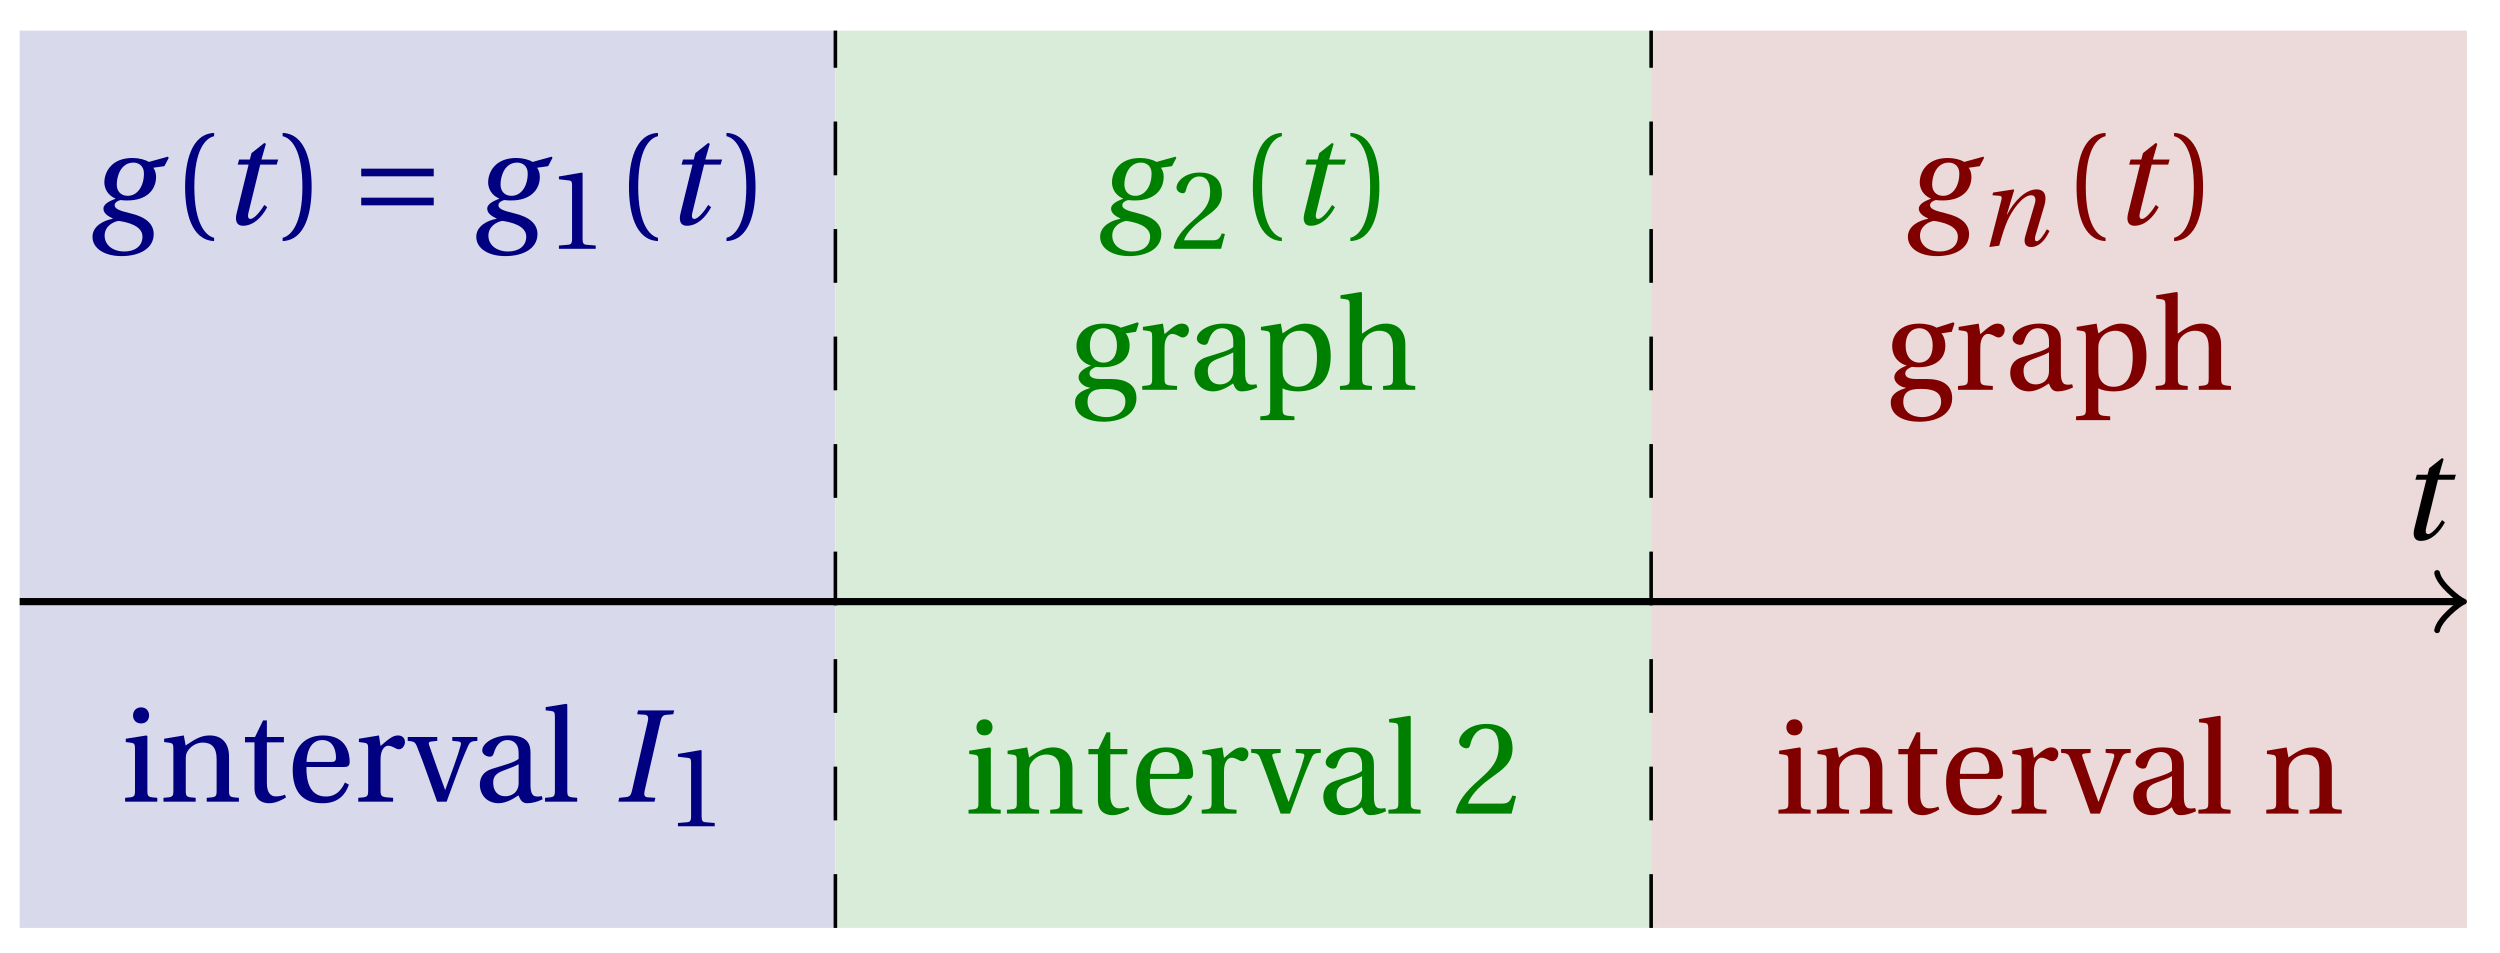 <svg xmlns="http://www.w3.org/2000/svg" xmlns:xlink="http://www.w3.org/1999/xlink" version="1.1" width="139" height="53" viewBox="0 0 139 53">
<defs>
<path id="font_1_4" d="M.428 .452 .439 .49H.312L.346 .609 .334 .616 .237 .539 .224 .49H.143L.132 .452H.215L.125 .086C.11 .029 .122-.012 .172-.012 .252-.012 .316 .054 .356 .129L.334 .146C.311 .107 .26 .04 .229 .04 .208 .04 .208 .063 .214 .088L.303 .452H.428Z"/>
<path id="font_1_2" d="M.34 .467C.37 .467 .42 .452 .42 .383 .42 .29 .372 .215 .297 .215 .244 .215 .214 .251 .214 .301 .214 .364 .245 .467 .34 .467M.457 .472C.431 .489 .382 .502 .333 .502 .169 .502 .12 .389 .12 .318 .12 .244 .174 .206 .204 .195V.193C.173 .18 .113 .158 .113 .118 .113 .085 .143 .062 .184 .043V.041C.116 .029 .03-.013 .03-.096 .03-.185 .123-.242 .25-.242 .385-.242 .494-.185 .494-.075 .494-0 .437 .054 .319 .082 .235 .102 .198 .116 .198 .144 .198 .163 .218 .177 .242 .183 .262 .18 .281 .18 .296 .18 .435 .18 .512 .256 .512 .359 .512 .386 .504 .411 .491 .428L.575 .44 .608 .503 .602 .512 .457 .472M.272-.207C.185-.207 .122-.159 .122-.087 .122-.015 .187 .019 .228 .025 .291 .016 .409-.01 .409-.094 .409-.17 .347-.207 .272-.207Z"/>
<path id="font_2_1" d="M.175 .282C.175 .568 .262 .654 .325 .667V.692C.15 .685 .105 .468 .105 .282 .105 .096 .15-.121 .325-.128V-.103C.267-.091 .175-.006 .175 .282Z"/>
<path id="font_2_2" d="M.175 .282C.175-.006 .083-.091 .025-.103V-.128C.2-.121 .245 .096 .245 .282 .245 .468 .2 .685 .025 .692V.667C.088 .654 .175 .568 .175 .282Z"/>
<path id="font_3_1" d="M.635 .143V.201H.085V.143H.635M.635 .363V.421H.085V.363H.635Z"/>
<path id="font_2_3" d="M.437 0V.029L.353 .036C.332 .038 .32 .046 .32 .085V.674L.315 .68 .109 .645V.62L.202 .609C.219 .607 .226 .599 .226 .57V.085C.226 .066 .223 .054 .217 .047 .212 .04 .204 .037 .193 .036L.109 .029V0H.437Z"/>
<path id="font_2_9" d="M.037 .477V.452L.075 .447C.101 .443 .107 .438 .107 .402V.087C.107 .036 .104 .034 .032 .029V0H.276V.029C.205 .034 .201 .036 .201 .087V.496L.194 .502 .037 .477M.153 .715C.117 .715 .092 .689 .092 .653 .092 .618 .117 .593 .153 .593 .19 .593 .213 .618 .214 .653 .214 .689 .19 .715 .153 .715Z"/>
<path id="font_2_11" d="M.529 .343C.529 .444 .474 .502 .382 .502 .308 .502 .262 .466 .2 .426L.186 .502 .037 .477V.452L.075 .447C.101 .443 .107 .438 .107 .402V.087C.107 .036 .104 .034 .032 .029V0H.276V.029C.205 .034 .201 .036 .201 .087V.321C.201 .346 .203 .36 .211 .376 .232 .415 .277 .448 .33 .448 .398 .448 .435 .41 .435 .323V.087C.435 .036 .432 .034 .36 .029V0H.604V.029C.533 .034 .529 .036 .529 .087V.343Z"/>
<path id="font_2_14" d="M.326 .45V.49H.197V.616H.168L.107 .49H.031V.45H.103V.102C.103 0 .179-.012 .214-.012 .265-.012 .313 .014 .342 .032L.334 .053C.31 .043 .288 .04 .263 .04 .229 .04 .197 .064 .197 .14V.45H.326Z"/>
<path id="font_2_6" d="M.441 .263C.462 .263 .481 .268 .481 .301 .481 .36 .462 .502 .279 .502 .123 .502 .049 .391 .049 .241 .049 .083 .117-.014 .28-.012 .391-.011 .448 .05 .475 .129L.445 .145C.417 .087 .379 .039 .3 .039 .176 .039 .151 .159 .153 .263H.441M.154 .301C.154 .342 .169 .467 .273 .467 .366 .467 .377 .372 .377 .333 .377 .314 .371 .301 .343 .301H.154Z"/>
<path id="font_2_13" d="M.189 .502 .037 .477V.452L.075 .447C.101 .443 .107 .438 .107 .402V.087C.107 .036 .102 .034 .032 .029V0H.296V.029C.207 .034 .201 .036 .201 .087V.321C.201 .398 .235 .424 .258 .424 .274 .424 .291 .418 .32 .402 .327 .398 .335 .397 .34 .397 .364 .397 .386 .422 .386 .453 .386 .475 .372 .502 .333 .502 .297 .502 .267 .48 .201 .422L.189 .502Z"/>
<path id="font_2_15" d="M.339 .49V.461L.388 .456C.404 .454 .407 .443 .403 .429 .395 .397 .376 .339 .353 .275L.286 .09H.284L.223 .258C.203 .315 .183 .373 .164 .427 .157 .446 .161 .454 .18 .456L.225 .461V.49H.001V.461C.048 .457 .057 .453 .072 .416 .099 .35 .122 .285 .147 .216L.224 0H.296L.385 .242C.414 .32 .443 .386 .457 .418 .472 .453 .483 .459 .529 .461V.49H.339Z"/>
<path id="font_2_5" d="M.343 .143C.343 .062 .281 .041 .242 .041 .18 .041 .15 .085 .15 .144 .15 .191 .172 .215 .228 .236 .268 .251 .321 .27 .343 .284V.143M.433 .369C.433 .427 .42 .502 .269 .502 .156 .502 .067 .443 .067 .388 .067 .356 .104 .341 .123 .341 .144 .341 .15 .352 .155 .369 .177 .443 .218 .467 .258 .467 .297 .467 .343 .447 .343 .367V.325C.318 .299 .221 .274 .142 .249 .07 .227 .049 .177 .049 .13 .049 .055 .099-.012 .193-.012 .255-.01 .31 .027 .342 .048 .356 .011 .372-.012 .407-.012 .444-.012 .487-.001 .525 .018L.519 .042C.505 .039 .483 .037 .468 .041 .45 .045 .433 .064 .433 .127V.369Z"/>
<path id="font_2_10" d="M.189 .736 .182 .742 .025 .717V.692L.063 .688C.089 .685 .095 .68 .095 .642V.087C.095 .036 .092 .034 .02 .029V0H.264V.029C.193 .034 .189 .036 .189 .087V.736Z"/>
<path id="font_1_1" d="M.314 0 .32 .029 .261 .033C.237 .035 .232 .052 .239 .083L.359 .609C.366 .64 .376 .656 .401 .658L.456 .663 .463 .692H.189L.182 .663 .241 .659C.264 .657 .27 .639 .263 .609L.143 .083C.136 .051 .125 .037 .101 .035L.046 .029 .04 0H.314Z"/>
<path id="font_2_4" d="M.485 .132 .457 .137C.436 .083 .416 .076 .376 .076H.12C.136 .128 .195 .199 .288 .266 .384 .336 .458 .381 .458 .493 .458 .632 .366 .68 .261 .68 .124 .68 .053 .597 .053 .545 .053 .511 .091 .495 .108 .495 .126 .495 .133 .505 .137 .522 .153 .59 .192 .645 .254 .645 .331 .645 .353 .58 .353 .507 .353 .4 .299 .34 .212 .263 .089 .156 .046 .088 .027 .01L.037 0H.451L.485 .132Z"/>
<path id="font_2_7" d="M.26 .467C.309 .467 .36 .431 .36 .334 .36 .25 .316 .206 .258 .206 .202 .206 .155 .25 .155 .334 .155 .433 .207 .467 .26 .467M.281-.207C.196-.207 .137-.163 .137-.091 .137-.057 .147-.032 .168-.016 .19 .001 .223 .007 .271 .007 .359 .007 .424-.014 .424-.089 .424-.169 .352-.207 .281-.207M.389 .471C.361 .49 .306 .502 .26 .502 .107 .502 .053 .408 .053 .334 .053 .24 .115 .197 .161 .185V.183C.107 .162 .069 .133 .069 .094 .069 .059 .109 .021 .157 .016V.014C.114-0 .042-.024 .042-.096 .042-.197 .142-.242 .258-.242 .318-.242 .381-.23 .429-.201 .475-.173 .508-.126 .508-.064 .508 .044 .422 .082 .315 .082H.235C.163 .082 .152 .106 .152 .125 .152 .154 .19 .17 .203 .174 .222 .172 .243 .171 .254 .171 .349 .171 .456 .213 .456 .334 .456 .376 .443 .411 .426 .428L.505 .44 .525 .503 .517 .512 .389 .471Z"/>
<path id="font_2_12" d="M.194 .321C.194 .346 .198 .36 .207 .378 .23 .424 .273 .448 .326 .448 .366 .448 .455 .422 .455 .25 .455 .103 .409 .023 .309 .023 .257 .023 .217 .05 .201 .096 .195 .114 .194 .134 .194 .157V.321M.03 .477V.452L.068 .447C.094 .443 .1 .438 .1 .402V-.143C.1-.194 .095-.196 .025-.201V-.23H.284V-.201C.2-.196 .194-.194 .194-.143V.011C.215-.001 .262-.012 .308-.012 .443-.012 .559 .05 .559 .256 .559 .327 .546 .502 .364 .502 .291 .502 .233 .453 .194 .428L.181 .502 .03 .477Z"/>
<path id="font_2_8" d="M.517 .343C.517 .444 .462 .502 .369 .502 .296 .502 .251 .468 .188 .426V.736L.181 .742 .025 .717V.692L.063 .687C.089 .683 .095 .678 .095 .642V.087C.096 .038 .091 .034 .021 .029V0H.264V.029C.195 .034 .189 .038 .189 .087V.321C.189 .346 .19 .36 .198 .375 .219 .415 .265 .448 .318 .448 .386 .448 .423 .41 .423 .323V.087C.423 .038 .418 .034 .348 .029V0H.592V.029C.523 .034 .517 .038 .517 .087V.343Z"/>
<path id="font_1_3" d="M.186 0C.215 .102 .232 .156 .258 .218 .295 .304 .391 .45 .472 .45 .507 .45 .516 .418 .505 .379L.419 .086C.403 .03 .416-.012 .47-.012 .545-.012 .601 .056 .635 .132L.611 .146C.593 .111 .549 .04 .521 .04 .501 .04 .502 .063 .511 .095L.589 .357C.612 .436 .6 .502 .518 .502 .422 .502 .318 .396 .258 .279H.255L.32 .497 .315 .502 .132 .474 .126 .45 .188 .445C.212 .443 .212 .429 .203 .397L.098-.012 .186 0Z"/>
</defs>
<path transform="matrix(1,0,0,-1,1.093,33.45)" d="M0-18.142V31.748H45.355V-18.142ZM45.355 31.748" fill="#d9d9ec"/>
<path transform="matrix(1,0,0,-1,1.093,33.45)" d="M45.355-18.142V31.748H90.71V-18.142ZM90.71 31.748" fill="#d9ecd9"/>
<path transform="matrix(1,0,0,-1,1.093,33.45)" d="M90.71-18.142V31.748H136.065V-18.142ZM136.065 31.748" fill="#ecd9d9"/>
<path transform="matrix(1,0,0,-1,1.093,33.45)" stroke-width=".399" stroke-linecap="butt" stroke-miterlimit="10" stroke-linejoin="miter" fill="none" stroke="#000000" d="M0 0H135.607"/>
<path transform="matrix(1,0,0,-1,136.7,33.45)" stroke-width=".319" stroke-linecap="round" stroke-linejoin="round" fill="none" stroke="#000000" d="M-1.196 1.594C-1.096 .996 0 .1 .299 0 0-.1-1.096-.996-1.196-1.594"/>
<use data-text="t" xlink:href="#font_1_4" transform="matrix(7.332,0,0,-7.333,133.328,29.987)"/>
<path transform="matrix(1,0,0,-1,1.093,33.45)" stroke-width=".199" stroke-linecap="butt" stroke-dasharray="2.989,2.989" stroke-miterlimit="10" stroke-linejoin="miter" fill="none" stroke="#000000" d="M45.355-18.142V31.748"/>
<path transform="matrix(1,0,0,-1,1.093,33.45)" stroke-width=".199" stroke-linecap="butt" stroke-dasharray="2.989,2.989" stroke-miterlimit="10" stroke-linejoin="miter" fill="none" stroke="#000000" d="M90.71-18.142V31.748"/>
<use data-text="g" xlink:href="#font_1_2" transform="matrix(7.332,0,0,-7.333,4.923,12.465)" fill="#000080"/>
<use data-text="(" xlink:href="#font_2_1" transform="matrix(7.332,0,0,-7.333,9.522,12.465)" fill="#000080"/>
<use data-text="t" xlink:href="#font_1_4" transform="matrix(7.332,0,0,-7.333,12.247,12.465)" fill="#000080"/>
<use data-text=")" xlink:href="#font_2_2" transform="matrix(7.332,0,0,-7.333,15.531,12.465)" fill="#000080"/>
<use data-text="=" xlink:href="#font_3_1" transform="matrix(7.332,0,0,-7.333,19.461,12.465)" fill="#000080"/>
<use data-text="g" xlink:href="#font_1_2" transform="matrix(7.332,0,0,-7.333,26.261,12.465)" fill="#000080"/>
<use data-text="1" xlink:href="#font_2_3" transform="matrix(6.233,0,0,-6.233,30.397,13.832)" fill="#000080"/>
<use data-text="(" xlink:href="#font_2_1" transform="matrix(7.332,0,0,-7.333,34.201,12.465)" fill="#000080"/>
<use data-text="t" xlink:href="#font_1_4" transform="matrix(7.332,0,0,-7.333,36.927,12.465)" fill="#000080"/>
<use data-text=")" xlink:href="#font_2_2" transform="matrix(7.332,0,0,-7.333,40.211,12.465)" fill="#000080"/>
<use data-text="i" xlink:href="#font_2_9" transform="matrix(7.332,0,0,-7.333,6.721,44.572)" fill="#000080"/>
<use data-text="n" xlink:href="#font_2_11" transform="matrix(7.332,0,0,-7.333,8.855,44.572)" fill="#000080"/>
<use data-text="t" xlink:href="#font_2_14" transform="matrix(7.332,0,0,-7.333,13.394,44.572)" fill="#000080"/>
<use data-text="e" xlink:href="#font_2_6" transform="matrix(7.332,0,0,-7.333,15.916,44.572)" fill="#000080"/>
<use data-text="r" xlink:href="#font_2_13" transform="matrix(7.332,0,0,-7.333,19.685,44.572)" fill="#000080"/>
<use data-text="v" xlink:href="#font_2_15" transform="matrix(7.332,0,0,-7.333,22.662,44.572)" fill="#000080"/>
<use data-text="a" xlink:href="#font_2_5" transform="matrix(7.332,0,0,-7.333,26.321,44.572)" fill="#000080"/>
<use data-text="l" xlink:href="#font_2_10" transform="matrix(7.332,0,0,-7.333,30.156,44.572)" fill="#000080"/>
<use data-text="I" xlink:href="#font_1_1" transform="matrix(7.332,0,0,-7.333,34.09,44.572)" fill="#000080"/>
<use data-text="1" xlink:href="#font_2_3" transform="matrix(6.233,0,0,-6.233,37.015,45.939)" fill="#000080"/>
<use data-text="g" xlink:href="#font_1_2" transform="matrix(7.332,0,0,-7.333,60.947,12.465)" fill="#008000"/>
<use data-text="2" xlink:href="#font_2_4" transform="matrix(6.233,0,0,-6.233,65.083,13.832)" fill="#008000"/>
<use data-text="(" xlink:href="#font_2_1" transform="matrix(7.332,0,0,-7.333,68.888,12.465)" fill="#008000"/>
<use data-text="t" xlink:href="#font_1_4" transform="matrix(7.332,0,0,-7.333,71.613,12.465)" fill="#008000"/>
<use data-text=")" xlink:href="#font_2_2" transform="matrix(7.332,0,0,-7.333,74.897,12.465)" fill="#008000"/>
<use data-text="g" xlink:href="#font_2_7" transform="matrix(7.332,0,0,-7.333,59.462,21.674)" fill="#008000"/>
<use data-text="r" xlink:href="#font_2_13" transform="matrix(7.332,0,0,-7.333,63.275,21.674)" fill="#008000"/>
<use data-text="a" xlink:href="#font_2_5" transform="matrix(7.332,0,0,-7.333,66.054,21.674)" fill="#008000"/>
<use data-text="p" xlink:href="#font_2_12" transform="matrix(7.332,0,0,-7.333,69.889,21.674)" fill="#008000"/>
<use data-text="h" xlink:href="#font_2_8" transform="matrix(7.332,0,0,-7.333,74.347,21.674)" fill="#008000"/>
<use data-text="i" xlink:href="#font_2_9" transform="matrix(7.332,0,0,-7.333,53.616,45.236)" fill="#008000"/>
<use data-text="n" xlink:href="#font_2_11" transform="matrix(7.332,0,0,-7.333,55.75,45.236)" fill="#008000"/>
<use data-text="t" xlink:href="#font_2_14" transform="matrix(7.332,0,0,-7.333,60.289,45.236)" fill="#008000"/>
<use data-text="e" xlink:href="#font_2_6" transform="matrix(7.332,0,0,-7.333,62.811,45.236)" fill="#008000"/>
<use data-text="r" xlink:href="#font_2_13" transform="matrix(7.332,0,0,-7.333,66.58,45.236)" fill="#008000"/>
<use data-text="v" xlink:href="#font_2_15" transform="matrix(7.332,0,0,-7.333,69.557,45.236)" fill="#008000"/>
<use data-text="a" xlink:href="#font_2_5" transform="matrix(7.332,0,0,-7.333,73.216,45.236)" fill="#008000"/>
<use data-text="l" xlink:href="#font_2_10" transform="matrix(7.332,0,0,-7.333,77.051,45.236)" fill="#008000"/>
<use data-text="2" xlink:href="#font_2_4" transform="matrix(7.332,0,0,-7.333,80.739,45.236)" fill="#008000"/>
<use data-text="g" xlink:href="#font_1_2" transform="matrix(7.332,0,0,-7.333,105.858,12.465)" fill="#800000"/>
<use data-text="n" xlink:href="#font_1_3" transform="matrix(6.233,0,0,-6.233,109.994,13.66)" fill="#800000"/>
<use data-text="(" xlink:href="#font_2_1" transform="matrix(7.332,0,0,-7.333,114.686,12.465)" fill="#800000"/>
<use data-text="t" xlink:href="#font_1_4" transform="matrix(7.332,0,0,-7.333,117.412,12.465)" fill="#800000"/>
<use data-text=")" xlink:href="#font_2_2" transform="matrix(7.332,0,0,-7.333,120.695,12.465)" fill="#800000"/>
<use data-text="g" xlink:href="#font_2_7" transform="matrix(7.332,0,0,-7.333,104.817,21.674)" fill="#800000"/>
<use data-text="r" xlink:href="#font_2_13" transform="matrix(7.332,0,0,-7.333,108.63,21.674)" fill="#800000"/>
<use data-text="a" xlink:href="#font_2_5" transform="matrix(7.332,0,0,-7.333,111.409,21.674)" fill="#800000"/>
<use data-text="p" xlink:href="#font_2_12" transform="matrix(7.332,0,0,-7.333,115.244,21.674)" fill="#800000"/>
<use data-text="h" xlink:href="#font_2_8" transform="matrix(7.332,0,0,-7.333,119.702,21.674)" fill="#800000"/>
<use data-text="i" xlink:href="#font_2_9" transform="matrix(7.332,0,0,-7.333,98.648,45.236)" fill="#800000"/>
<use data-text="n" xlink:href="#font_2_11" transform="matrix(7.332,0,0,-7.333,100.782,45.236)" fill="#800000"/>
<use data-text="t" xlink:href="#font_2_14" transform="matrix(7.332,0,0,-7.333,105.321,45.236)" fill="#800000"/>
<use data-text="e" xlink:href="#font_2_6" transform="matrix(7.332,0,0,-7.333,107.843,45.236)" fill="#800000"/>
<use data-text="r" xlink:href="#font_2_13" transform="matrix(7.332,0,0,-7.333,111.612,45.236)" fill="#800000"/>
<use data-text="v" xlink:href="#font_2_15" transform="matrix(7.332,0,0,-7.333,114.589,45.236)" fill="#800000"/>
<use data-text="a" xlink:href="#font_2_5" transform="matrix(7.332,0,0,-7.333,118.248,45.236)" fill="#800000"/>
<use data-text="l" xlink:href="#font_2_10" transform="matrix(7.332,0,0,-7.333,122.083,45.236)" fill="#800000"/>
<use data-text="n" xlink:href="#font_2_11" transform="matrix(7.332,0,0,-7.333,125.771,45.236)" fill="#800000"/>
</svg>
